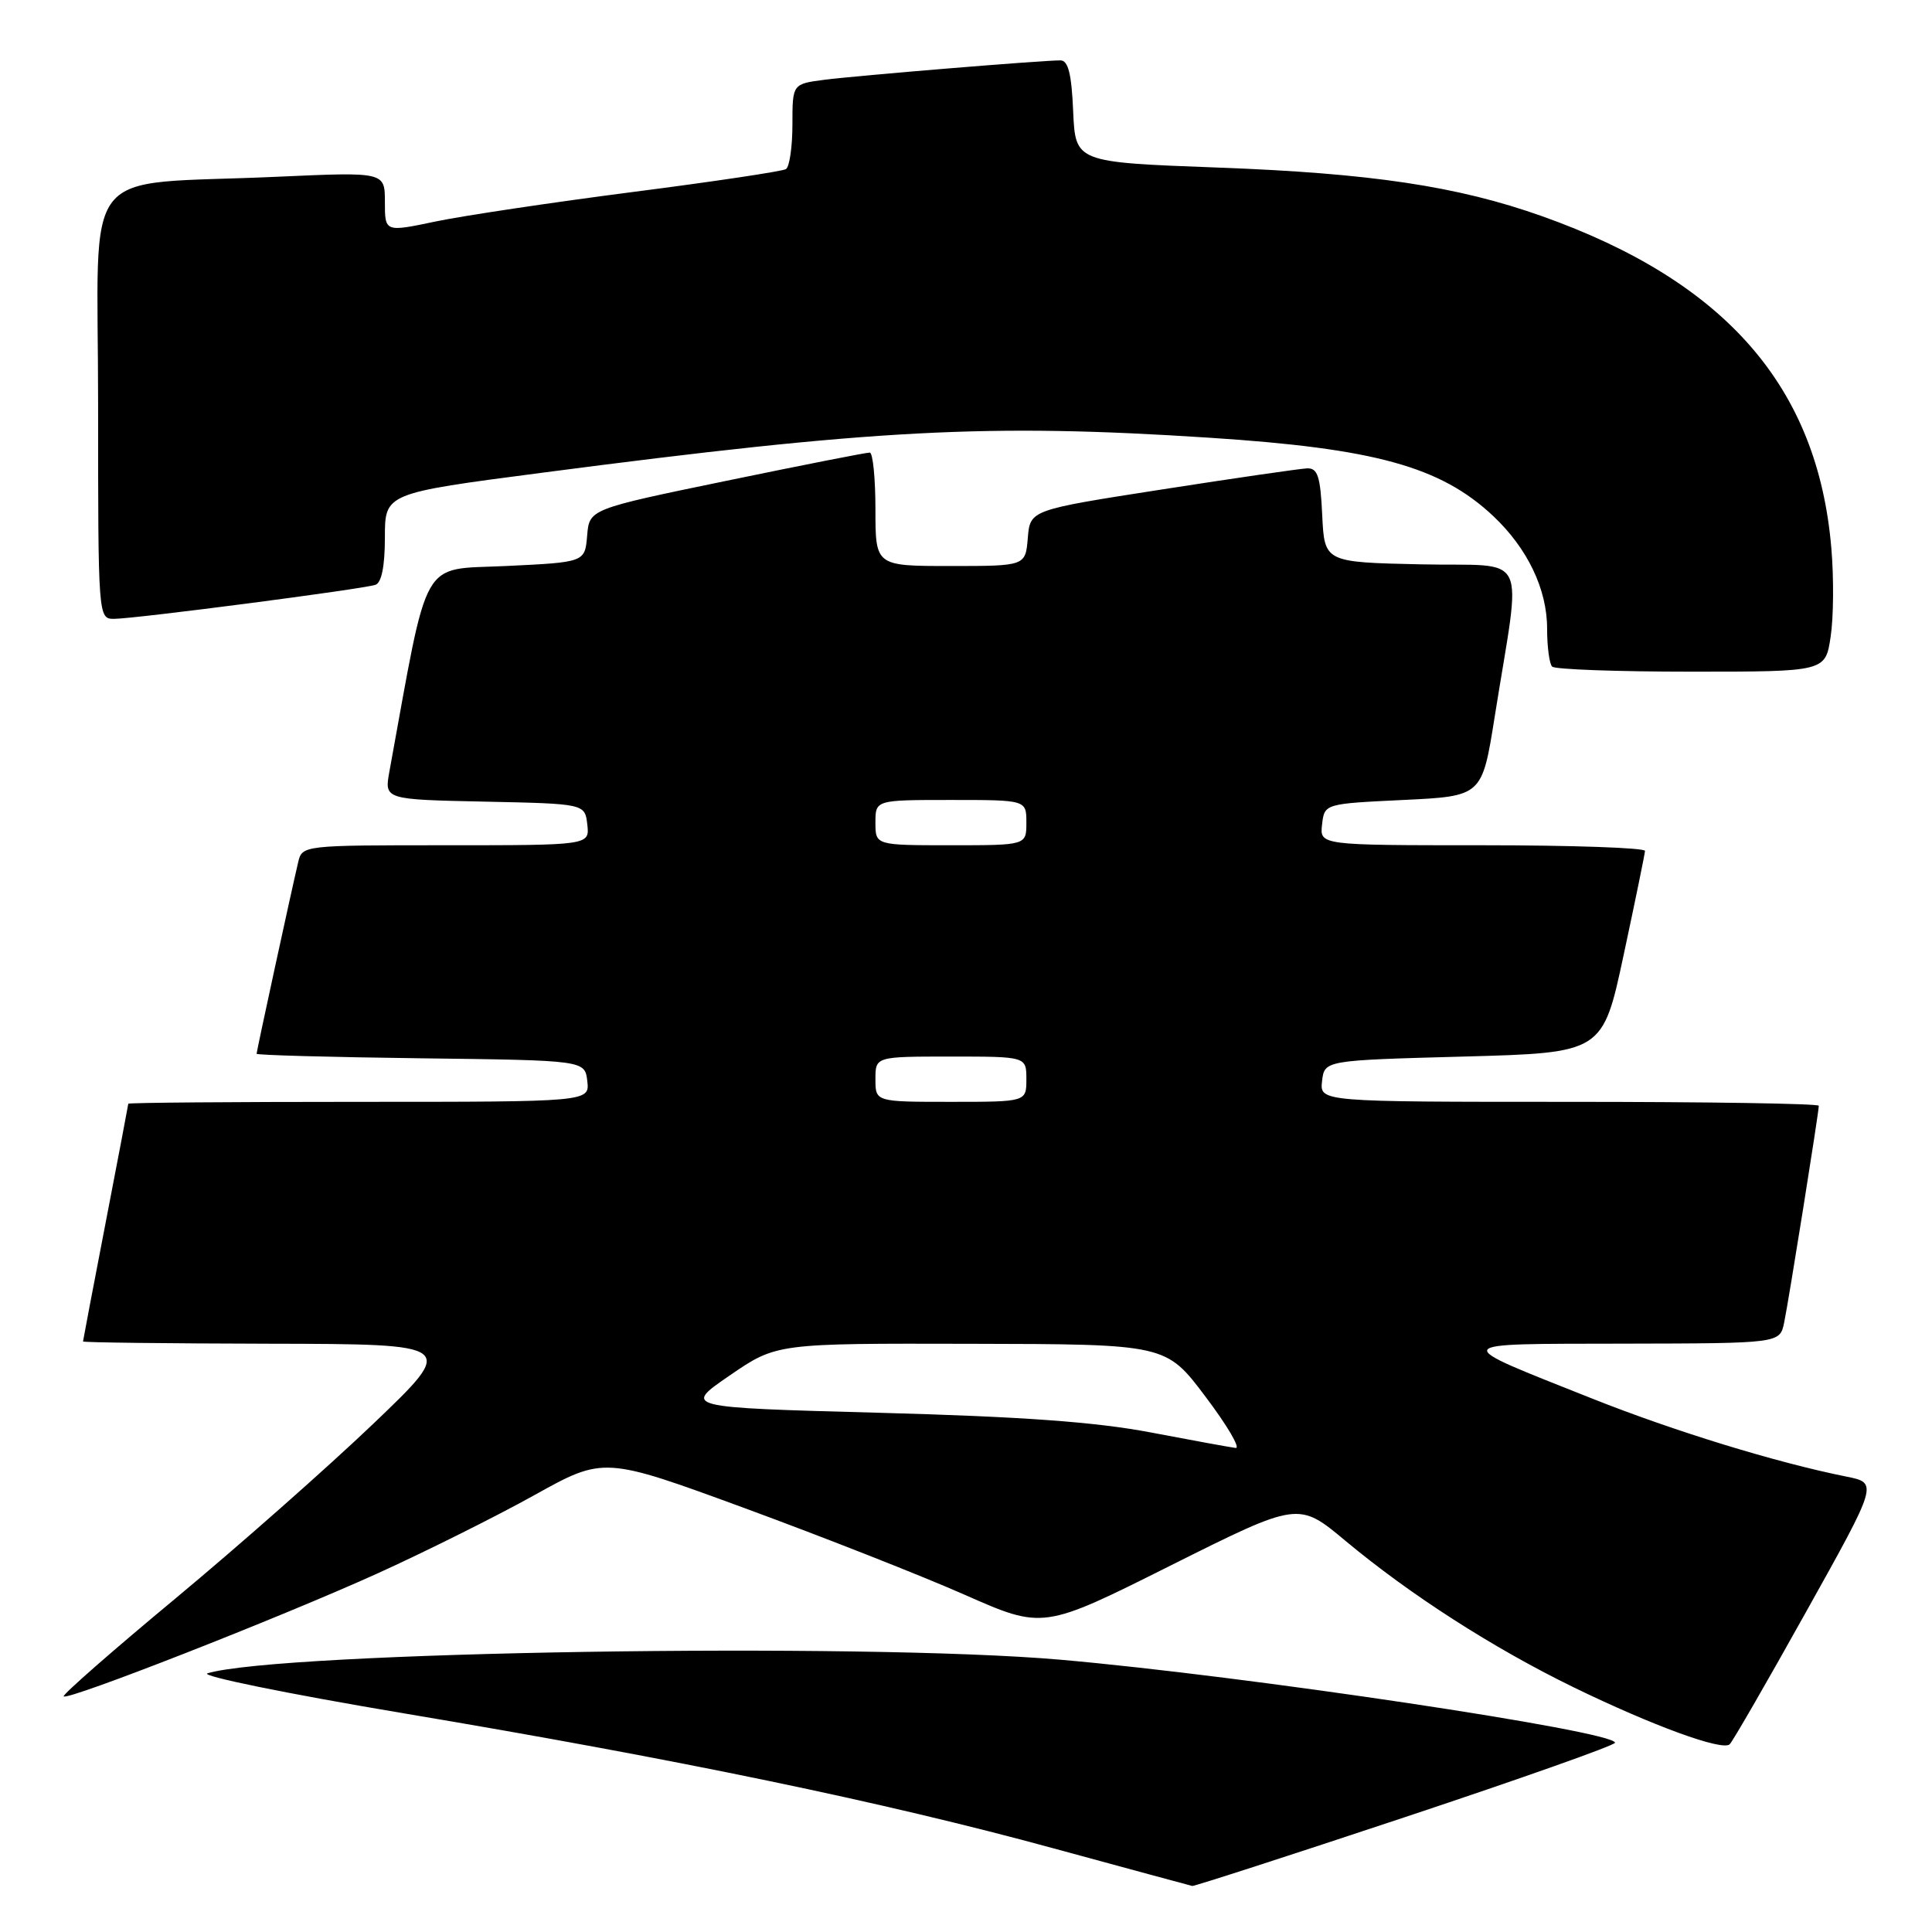 <?xml version="1.0" encoding="UTF-8" standalone="no"?>
<!DOCTYPE svg PUBLIC "-//W3C//DTD SVG 1.1//EN" "http://www.w3.org/Graphics/SVG/1.1/DTD/svg11.dtd" >
<svg xmlns="http://www.w3.org/2000/svg" xmlns:xlink="http://www.w3.org/1999/xlink" version="1.1" viewBox="0 0 256 256">
 <g >
 <path fill="currentColor"
d=" M 186.23 240.76 C 201.50 235.68 214.00 231.26 214.00 230.92 C 214.00 229.39 165.07 222.07 140.50 219.92 C 114.09 217.62 37.03 218.85 27.50 221.72 C 26.40 222.05 38.11 224.44 53.53 227.03 C 89.93 233.14 117.16 238.79 139.50 244.89 C 149.40 247.59 157.72 249.84 157.98 249.90 C 158.24 249.95 170.96 245.84 186.23 240.76 Z  M 239.36 213.50 C 248.85 196.50 248.85 196.50 244.67 195.66 C 235.38 193.80 221.87 189.65 211.00 185.33 C 191.86 177.72 191.65 178.09 215.17 178.04 C 235.84 178.00 235.84 178.00 236.41 175.25 C 237.02 172.32 241.00 147.39 241.00 146.52 C 241.00 146.23 226.12 146.00 207.93 146.00 C 174.87 146.00 174.87 146.00 175.18 143.25 C 175.50 140.50 175.50 140.50 193.93 140.00 C 212.37 139.50 212.37 139.50 215.15 126.50 C 216.68 119.35 217.95 113.16 217.97 112.75 C 217.98 112.34 208.30 112.00 196.43 112.00 C 174.87 112.00 174.87 112.00 175.18 109.25 C 175.50 106.50 175.50 106.50 185.94 106.00 C 196.38 105.50 196.38 105.50 198.05 95.00 C 201.62 72.50 202.87 75.10 188.31 74.78 C 175.50 74.50 175.50 74.50 175.20 68.25 C 174.96 63.12 174.60 62.01 173.20 62.06 C 172.27 62.10 163.62 63.35 154.00 64.85 C 136.50 67.57 136.50 67.57 136.19 71.28 C 135.88 75.00 135.88 75.00 125.94 75.00 C 116.00 75.00 116.00 75.00 116.00 67.50 C 116.00 63.38 115.66 59.99 115.25 59.97 C 114.84 59.95 106.31 61.63 96.30 63.70 C 78.09 67.46 78.09 67.46 77.80 70.98 C 77.50 74.50 77.50 74.50 67.04 75.00 C 55.58 75.55 56.88 73.27 51.60 102.22 C 50.92 105.94 50.92 105.94 64.21 106.22 C 77.50 106.50 77.50 106.50 77.82 109.25 C 78.13 112.00 78.13 112.00 59.09 112.00 C 40.16 112.00 40.03 112.01 39.51 114.25 C 38.58 118.18 34.00 139.29 34.00 139.63 C 34.00 139.81 43.79 140.08 55.75 140.23 C 77.50 140.50 77.50 140.50 77.82 143.25 C 78.13 146.00 78.13 146.00 47.57 146.00 C 30.75 146.00 17.00 146.11 17.00 146.25 C 16.99 146.39 15.65 153.47 14.00 162.00 C 12.35 170.53 11.01 177.61 11.00 177.75 C 11.00 177.89 22.14 178.02 35.75 178.05 C 60.50 178.10 60.50 178.10 49.50 188.62 C 43.45 194.40 31.65 204.82 23.29 211.77 C 14.92 218.72 8.24 224.57 8.44 224.78 C 9.01 225.34 37.08 214.34 49.95 208.52 C 56.30 205.64 65.67 200.97 70.76 198.14 C 80.02 192.99 80.02 192.99 98.76 199.87 C 109.07 203.66 122.16 208.81 127.86 211.33 C 138.22 215.90 138.22 215.90 155.13 207.43 C 172.05 198.97 172.05 198.97 178.27 204.16 C 186.87 211.33 197.84 218.37 208.50 223.57 C 218.94 228.65 228.20 232.04 229.19 231.13 C 229.57 230.78 234.15 222.85 239.36 213.50 Z  M 242.57 84.36 C 242.96 81.81 243.00 76.52 242.66 72.61 C 240.85 51.27 228.66 37.29 204.31 28.64 C 193.13 24.67 181.66 22.95 161.28 22.20 C 142.50 21.50 142.50 21.50 142.20 14.75 C 141.99 9.77 141.54 8.00 140.51 8.00 C 137.99 8.00 113.61 10.01 109.25 10.57 C 105.00 11.12 105.00 11.12 105.00 16.50 C 105.00 19.46 104.61 22.12 104.14 22.41 C 103.67 22.70 94.54 24.07 83.85 25.44 C 73.16 26.82 61.40 28.58 57.71 29.35 C 51.00 30.76 51.00 30.76 51.00 26.77 C 51.00 22.78 51.00 22.78 36.75 23.42 C 10.14 24.63 13.00 20.99 13.00 53.59 C 13.00 81.81 13.01 82.00 15.11 82.00 C 17.83 82.00 48.11 78.06 49.75 77.49 C 50.56 77.22 51.00 75.00 51.00 71.21 C 51.00 65.36 51.00 65.36 71.75 62.65 C 115.89 56.88 130.89 56.09 160.24 58.00 C 182.17 59.42 190.87 61.82 197.84 68.36 C 202.40 72.65 205.00 78.07 205.00 83.29 C 205.00 85.70 205.30 87.97 205.67 88.33 C 206.03 88.70 214.33 89.00 224.11 89.00 C 241.88 89.00 241.88 89.00 242.57 84.36 Z  M 152.50 189.81 C 145.20 188.42 135.47 187.71 116.50 187.20 C 90.50 186.50 90.50 186.50 96.70 182.25 C 102.89 178.00 102.89 178.00 128.70 178.06 C 154.50 178.11 154.50 178.11 159.73 185.06 C 162.61 188.87 164.41 191.94 163.73 191.86 C 163.05 191.78 158.00 190.86 152.50 189.81 Z  M 116.00 143.00 C 116.00 140.00 116.00 140.00 126.00 140.00 C 136.00 140.00 136.00 140.00 136.00 143.00 C 136.00 146.00 136.00 146.00 126.00 146.00 C 116.00 146.00 116.00 146.00 116.00 143.00 Z  M 116.00 109.00 C 116.00 106.00 116.00 106.00 126.00 106.00 C 136.00 106.00 136.00 106.00 136.00 109.00 C 136.00 112.00 136.00 112.00 126.00 112.00 C 116.00 112.00 116.00 112.00 116.00 109.00 Z "/>
</g>
</svg>